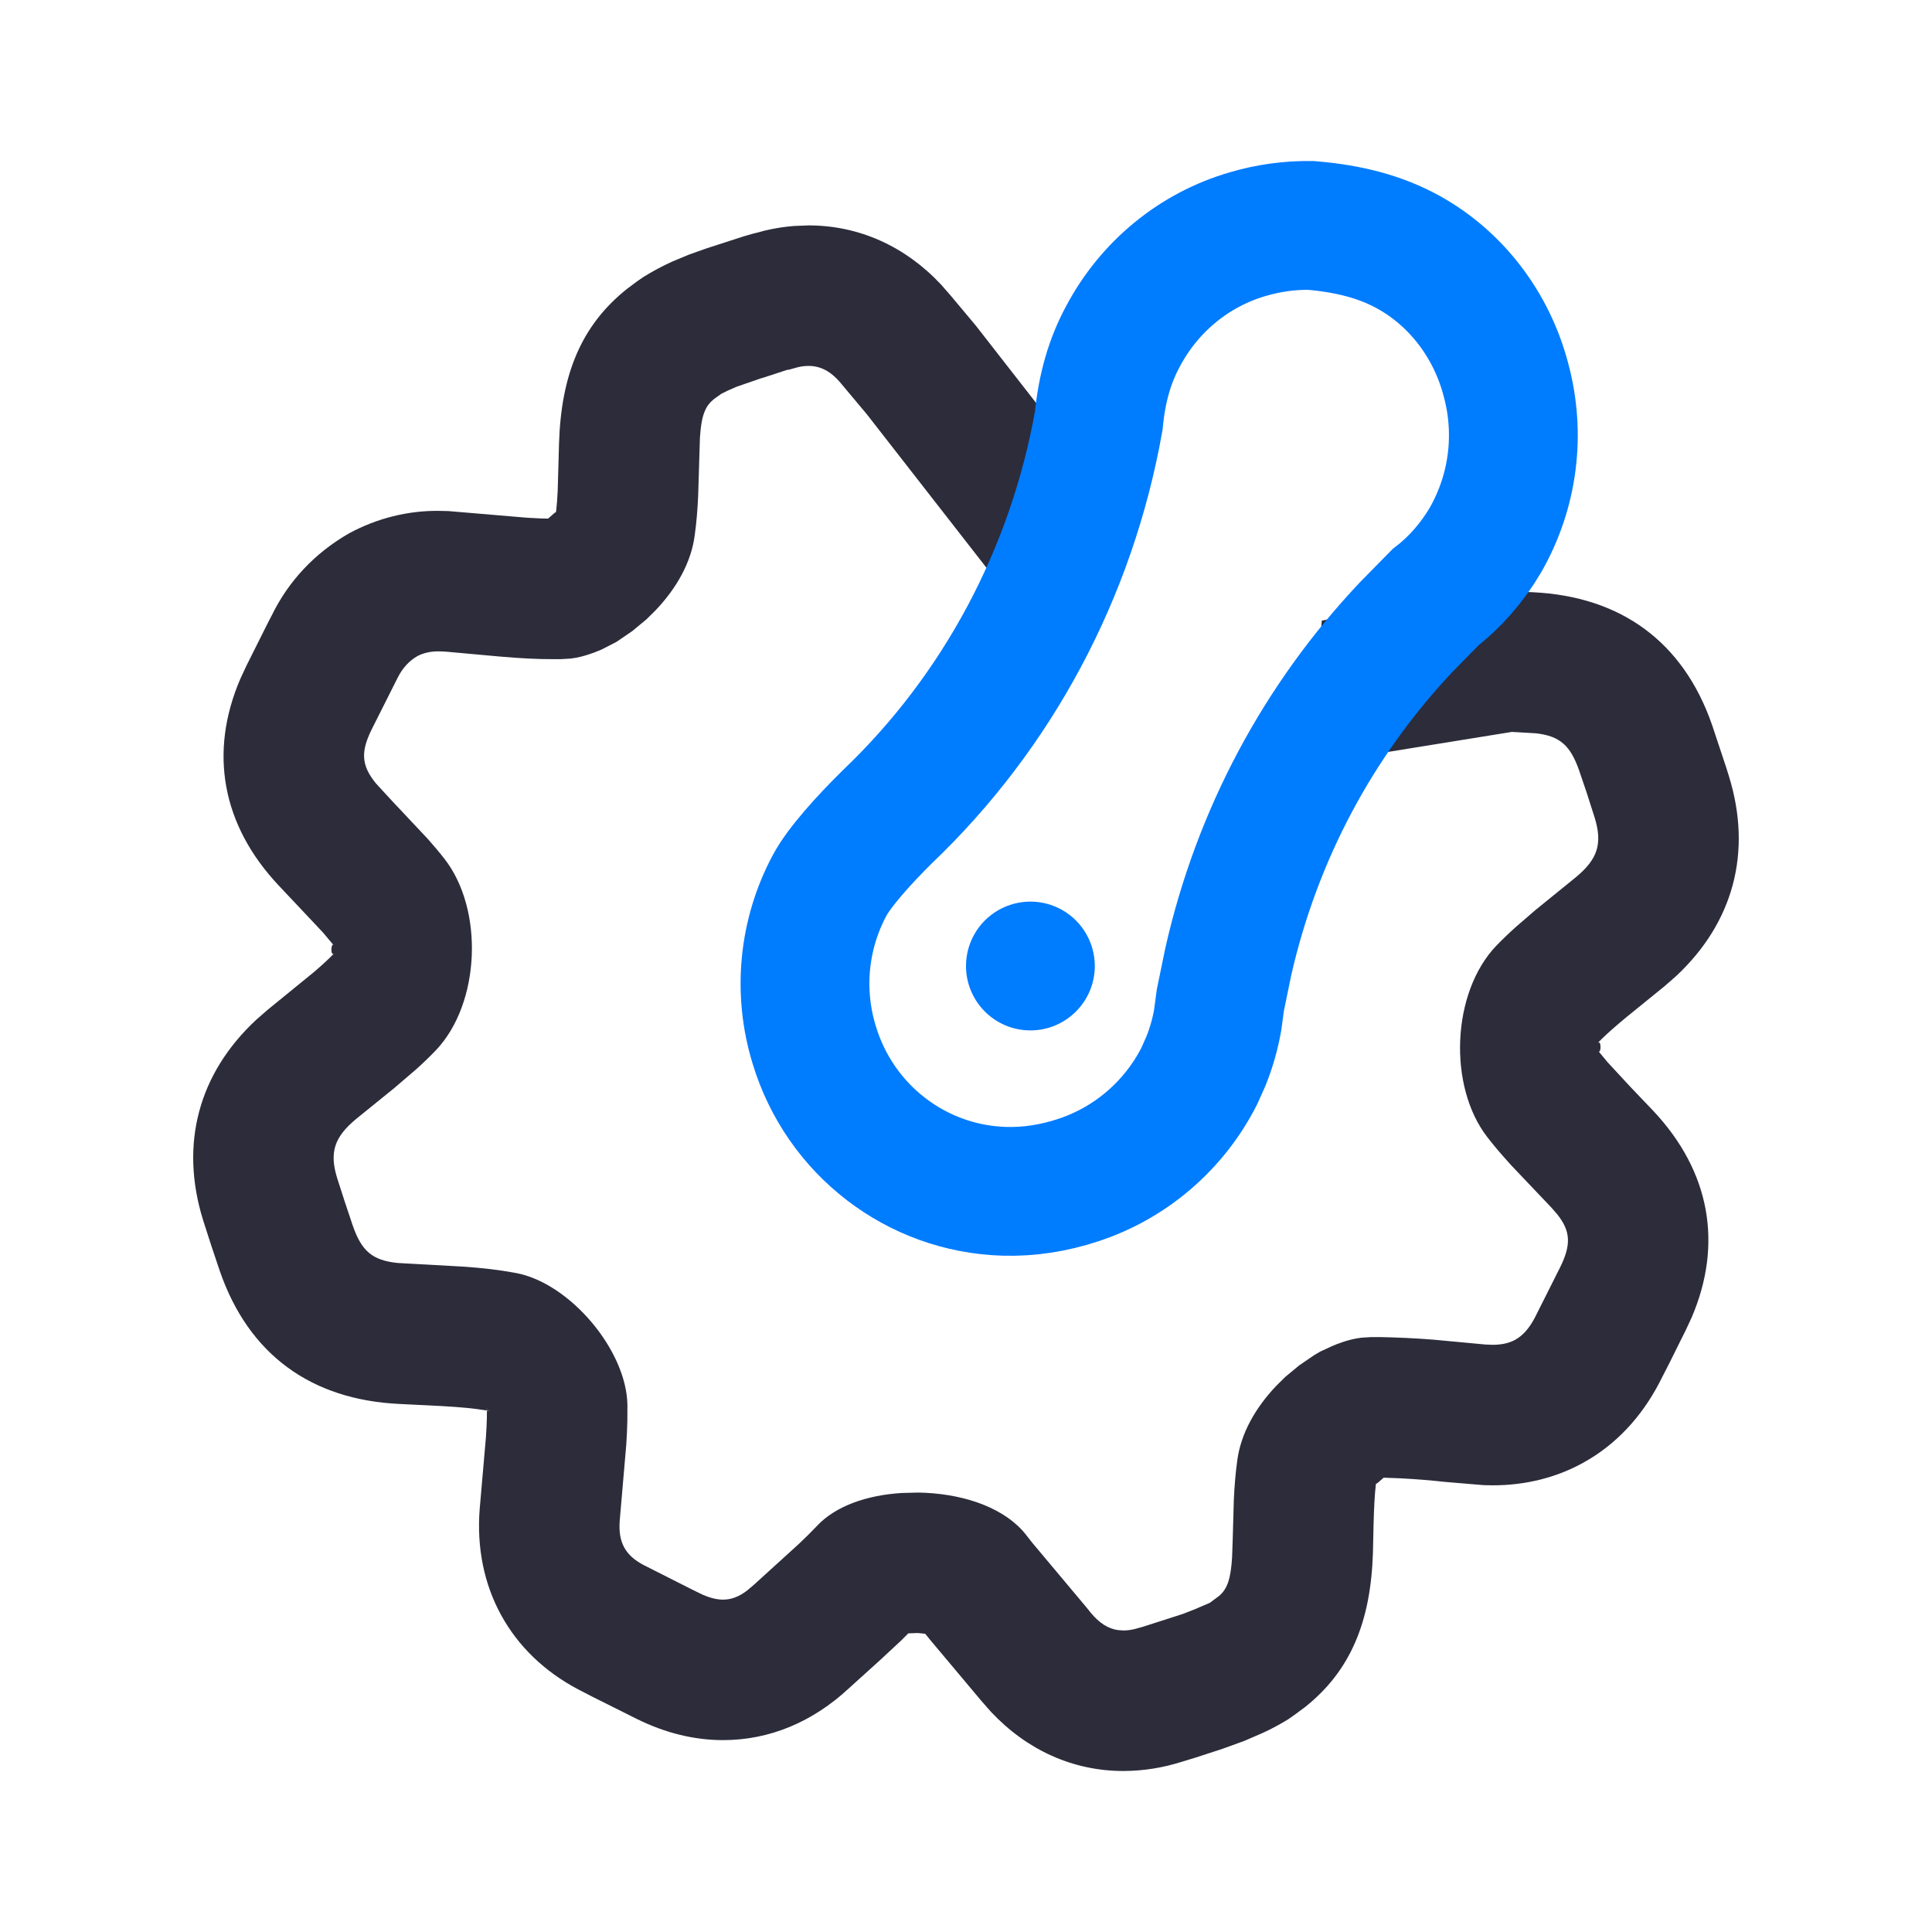 <?xml version="1.0" encoding="UTF-8"?>
<svg width="60px" height="60px" viewBox="0 0 60 60" version="1.1" xmlns="http://www.w3.org/2000/svg" xmlns:xlink="http://www.w3.org/1999/xlink">
    <title>编组 22</title>
    <g id="频道+优秀创作者+我的订阅" stroke="none" stroke-width="1" fill="none" fill-rule="evenodd">
        <g id="画板" transform="translate(-706, -41)">
            <g id="编组-22" transform="translate(706, 41)">
                <rect id="矩形" fill="#FFFFFF" x="0" y="0" width="60" height="60"></rect>
                <g id="编组-2" transform="translate(6, 5)">
                    <path d="M29.493,45.521 L30.356,45.244 L30.726,45.125 L31.099,44.98 L31.572,44.777 L31.863,44.561 C32.109,44.347 32.222,44.055 32.264,43.359 L32.286,42.715 L32.317,41.59 C32.339,41.116 32.37,40.76 32.423,40.368 C32.531,39.521 32.986,38.724 33.631,38.043 L33.919,37.758 L34.343,37.407 L34.812,37.086 L35.002,36.974 L35.385,36.797 L35.419,36.785 L35.493,36.753 L35.72,36.671 C35.906,36.61 36.096,36.565 36.292,36.542 L36.591,36.524 L36.841,36.524 C37.402,36.534 37.961,36.561 38.511,36.604 L40.128,36.755 L40.354,36.764 C40.647,36.764 40.879,36.707 41.058,36.607 C41.281,36.484 41.483,36.268 41.661,35.93 L42.444,34.372 C42.796,33.667 42.785,33.242 42.361,32.711 L42.183,32.506 L40.941,31.198 L40.855,31.103 C40.604,30.826 40.388,30.571 40.19,30.315 C38.966,28.736 39.079,25.831 40.462,24.378 C40.654,24.179 40.856,23.985 41.08,23.784 L41.675,23.27 L42.936,22.246 C43.623,21.68 43.772,21.196 43.522,20.387 L43.277,19.621 C43.211,19.423 43.135,19.2 43.045,18.938 C42.774,18.155 42.448,17.858 41.698,17.773 L40.954,17.73 L36.046,18.523 C35.332,18.629 35.044,18.647 34.753,18.628 L34.665,18.621 L35.05,14.274 L35.276,14.229 L40.01,13.461 C40.5,13.39 40.751,13.367 40.972,13.366 L41.596,13.392 C44.347,13.522 46.277,14.939 47.17,17.514 L47.613,18.847 C47.642,18.937 47.669,19.025 47.695,19.111 C48.423,21.465 47.832,23.657 46.046,25.32 L45.697,25.625 L44.473,26.619 L44.264,26.795 C43.995,27.024 43.783,27.22 43.614,27.396 C43.742,27.261 43.723,27.751 43.64,27.644 L43.921,27.984 L44.629,28.749 L45.352,29.507 C47.106,31.378 47.517,33.631 46.532,35.925 L46.343,36.33 L46.206,36.603 C45.959,37.107 45.745,37.534 45.529,37.948 C44.967,39.023 44.172,39.87 43.18,40.42 C42.335,40.891 41.371,41.128 40.36,41.128 L40.072,41.122 L38.877,41.022 C38.41,40.97 37.941,40.933 37.483,40.91 L36.97,40.891 L36.797,41.043 L36.73,41.087 L36.726,41.124 C36.691,41.435 36.673,41.775 36.658,42.308 L36.638,43.213 C36.573,45.349 35.951,46.886 34.525,48.018 L34.226,48.239 L34.025,48.382 C33.753,48.552 33.458,48.708 33.216,48.817 L32.654,49.061 L31.972,49.309 L31.118,49.587 L30.701,49.714 C30.114,49.901 29.509,49.997 28.891,50 C27.323,50 25.895,49.352 24.779,48.166 L24.476,47.821 L22.903,45.947 L22.734,45.739 L22.641,45.728 L22.494,45.715 L22.208,45.726 L21.987,45.947 L21.343,46.546 L20.362,47.433 C19.24,48.476 17.901,49.041 16.455,49.041 C15.557,49.041 14.662,48.818 13.795,48.392 L12.401,47.695 L11.969,47.472 C9.834,46.351 8.704,44.282 8.898,41.852 L9.09,39.646 C9.106,39.414 9.116,39.221 9.12,39.042 L9.122,38.814 L9.23,38.825 L9.122,38.805 L9.122,38.7 L9.115,38.796 L9.111,38.803 L9.05,38.794 C8.699,38.738 8.326,38.702 7.744,38.668 L6.403,38.601 C3.652,38.471 1.721,37.056 0.829,34.48 C0.649,33.956 0.475,33.426 0.304,32.882 C-0.424,30.528 0.167,28.336 1.956,26.671 L2.306,26.365 L3.739,25.197 C4.008,24.968 4.216,24.776 4.379,24.605 C4.257,24.735 4.276,24.244 4.364,24.357 L4.025,23.954 L2.648,22.492 C0.893,20.623 0.482,18.369 1.464,16.081 L1.652,15.677 L2.301,14.38 L2.441,14.109 C2.957,13.05 3.777,12.172 4.841,11.563 C5.712,11.091 6.69,10.851 7.644,10.866 L7.924,10.872 L10.363,11.078 C10.524,11.088 10.667,11.096 10.804,11.101 L11.022,11.105 L11.203,10.945 L11.266,10.9 L11.273,10.862 C11.294,10.676 11.309,10.479 11.32,10.236 L11.361,8.775 C11.426,6.641 12.047,5.106 13.474,3.97 L13.792,3.733 L13.979,3.604 C14.265,3.426 14.562,3.266 14.883,3.121 L15.384,2.912 L15.929,2.718 L17.086,2.343 L17.369,2.261 L17.447,2.242 L17.762,2.159 C18.06,2.089 18.358,2.041 18.658,2.018 L19.108,2 C20.678,2 22.11,2.649 23.218,3.83 L23.512,4.165 L24.304,5.111 L28.444,10.421 L25.003,13.104 L20.918,7.862 L20.127,6.918 C19.805,6.526 19.479,6.364 19.108,6.364 C19.009,6.364 18.906,6.375 18.783,6.403 L18.504,6.48 L18.442,6.488 L17.643,6.749 L17.659,6.74 L16.88,7.009 L16.596,7.133 L16.406,7.227 L16.24,7.345 C15.927,7.564 15.786,7.828 15.737,8.594 L15.682,10.397 C15.66,10.873 15.629,11.229 15.576,11.617 C15.469,12.464 15.013,13.264 14.367,13.946 L14.08,14.231 L13.637,14.598 L13.142,14.936 L12.68,15.173 L12.447,15.267 L12.323,15.31 C12.128,15.378 11.929,15.427 11.724,15.452 L11.412,15.471 L11.201,15.471 C10.664,15.471 10.212,15.449 9.506,15.388 L7.871,15.24 C7.783,15.233 7.706,15.23 7.609,15.229 C7.371,15.226 7.134,15.284 6.966,15.374 C6.706,15.523 6.496,15.747 6.339,16.069 L5.555,17.628 C5.198,18.341 5.214,18.768 5.678,19.332 L6.143,19.838 L7.285,21.053 C7.476,21.268 7.646,21.47 7.808,21.678 C9.032,23.255 8.92,26.155 7.54,27.614 C7.348,27.814 7.146,28.009 6.922,28.21 L6.239,28.795 L5.064,29.747 C4.376,30.314 4.227,30.797 4.47,31.584 C4.627,32.082 4.789,32.575 4.954,33.058 C5.227,33.847 5.557,34.142 6.351,34.223 L8.366,34.335 C9.023,34.38 9.487,34.436 10.022,34.534 C11.69,34.843 13.456,36.922 13.485,38.63 L13.483,39.109 C13.479,39.347 13.467,39.588 13.449,39.867 L13.247,42.214 C13.192,42.895 13.416,43.303 13.991,43.605 L15.381,44.308 C15.487,44.361 15.601,44.417 15.725,44.479 C16.006,44.617 16.25,44.678 16.455,44.678 C16.697,44.678 16.932,44.599 17.2,44.397 L17.407,44.222 L18.81,42.947 C19.022,42.747 19.199,42.571 19.371,42.39 C19.947,41.771 20.92,41.433 22.004,41.366 L22.516,41.353 L22.741,41.36 C24.049,41.425 25.241,41.869 25.862,42.662 L26.06,42.914 L27.736,44.913 L27.87,45.08 C28.141,45.408 28.413,45.576 28.704,45.622 L28.881,45.636 C28.989,45.636 29.097,45.624 29.222,45.596 L29.493,45.521 Z" id="路径" fill="#2C2C3B" fill-rule="nonzero"></path>
                    <path d="M25,23.268 C25.62,22.911 26.38,22.911 27,23.268 C27.618,23.626 28,24.285 28,25 C28,26.105 27.104,27 26,27 C24.896,27 24,26.105 24,25 C24,24.285 24.38,23.626 25,23.268 L25,23.268 Z" id="路径" fill="#007CFF"></path>
                    <path d="M34.709,2.001 C34.05,1.991 33.392,2.082 32.749,2.272 C31.093,2.752 29.7,3.894 28.88,5.436 C28.47,6.194 28.222,7.031 28.122,8.071 C27.279,12.805 24.978,17.103 21.561,20.362 C20.836,21.078 20.071,21.923 19.764,22.498 C18.95,24.017 18.779,25.801 19.286,27.448 C19.686,28.772 20.479,29.889 21.518,30.687 C22.55,31.48 23.824,31.957 25.19,31.997 C25.952,32.02 26.722,31.9 27.471,31.654 C29.108,31.121 30.462,29.955 31.243,28.421 L31.457,27.941 C31.621,27.53 31.74,27.109 31.816,26.678 L31.899,26.061 L32.145,24.866 C33.036,20.937 34.934,17.374 37.682,14.463 L38.587,13.542 C39.191,13.077 39.719,12.471 40.128,11.778 C40.996,10.265 41.226,8.481 40.768,6.793 C40.332,5.122 39.25,3.67 37.747,2.836 C36.891,2.361 35.901,2.099 34.709,2.001 Z" id="路径" stroke="#007CFF" stroke-width="4" fill-rule="nonzero"></path>
                </g>
            </g>
        </g>
    </g>
</svg>